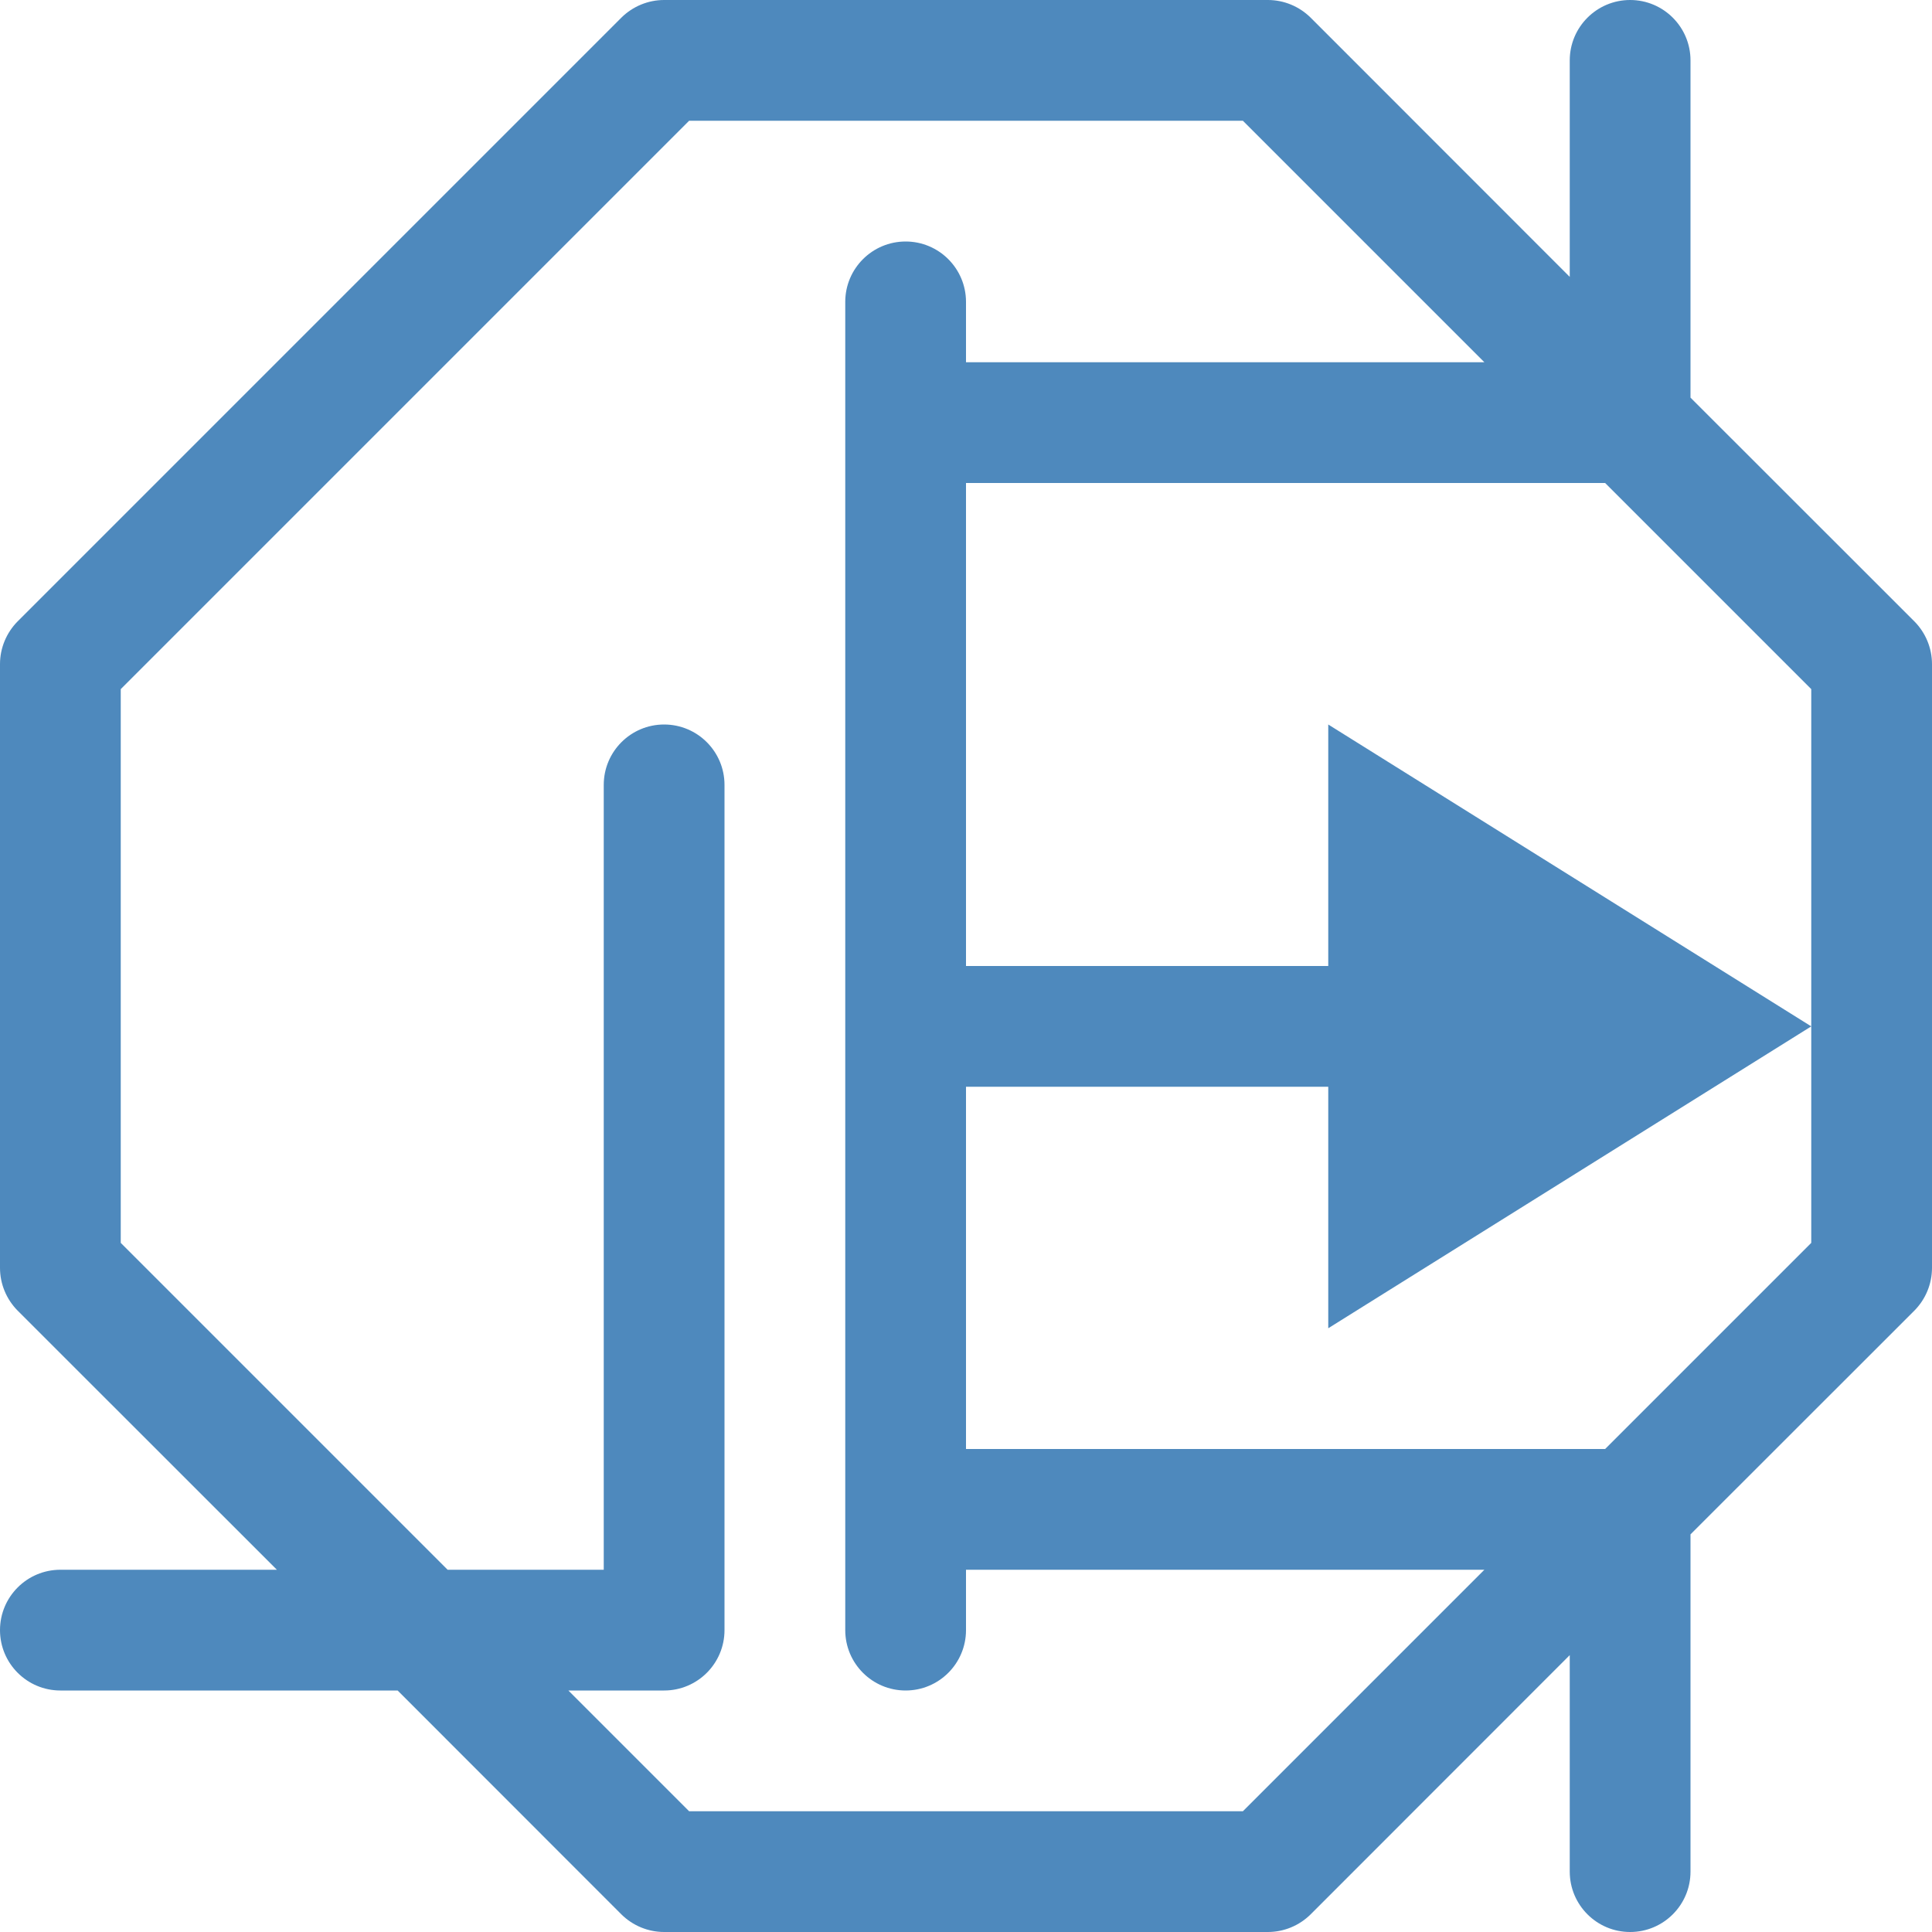 <svg width="16" height="16" viewBox="0 0 16 16" fill="none" xmlns="http://www.w3.org/2000/svg">
<path opacity="0.88" fill-rule="evenodd" clip-rule="evenodd" d="M14 0.5C14 0.224 13.776 0 13.5 0C13.224 0 13 0.224 13 0.5V2.293L10.854 0.146C10.76 0.053 10.633 0 10.5 0H5.5C5.367 0 5.24 0.053 5.146 0.146L0.146 5.146C0.053 5.24 0 5.367 0 5.5V10.5C0 10.633 0.053 10.76 0.146 10.854L2.293 13H0.5C0.224 13 0 13.224 0 13.5C0 13.776 0.224 14 0.5 14H3.293L5.146 15.854C5.24 15.947 5.367 16 5.5 16H10.5C10.633 16 10.76 15.947 10.854 15.854L13 13.707V15.5C13 15.776 13.224 16 13.5 16C13.776 16 14 15.776 14 15.5V12.707L15.854 10.854C15.947 10.76 16 10.633 16 10.5V5.5C16 5.367 15.947 5.24 15.854 5.146L14 3.293V0.5ZM15 10.293L13.293 12H8V9H11V11L15 8.5L15 10.293ZM11 8H8V4H13.293L15 5.707L15 8.5L11 6V8ZM12.293 13H8V13.5C8 13.776 7.776 14 7.5 14C7.224 14 7 13.776 7 13.5V2.5C7 2.224 7.224 2 7.5 2C7.776 2 8 2.224 8 2.5V3H12.293L10.293 1H5.707L1 5.707V10.293L3.707 13H5V6.5C5 6.224 5.224 6 5.5 6C5.776 6 6 6.224 6 6.5V13.5C6 13.776 5.776 14 5.5 14H4.707L5.707 15H10.293L12.293 13Z" fill="#377AB5" class="Blue"/>
</svg>
